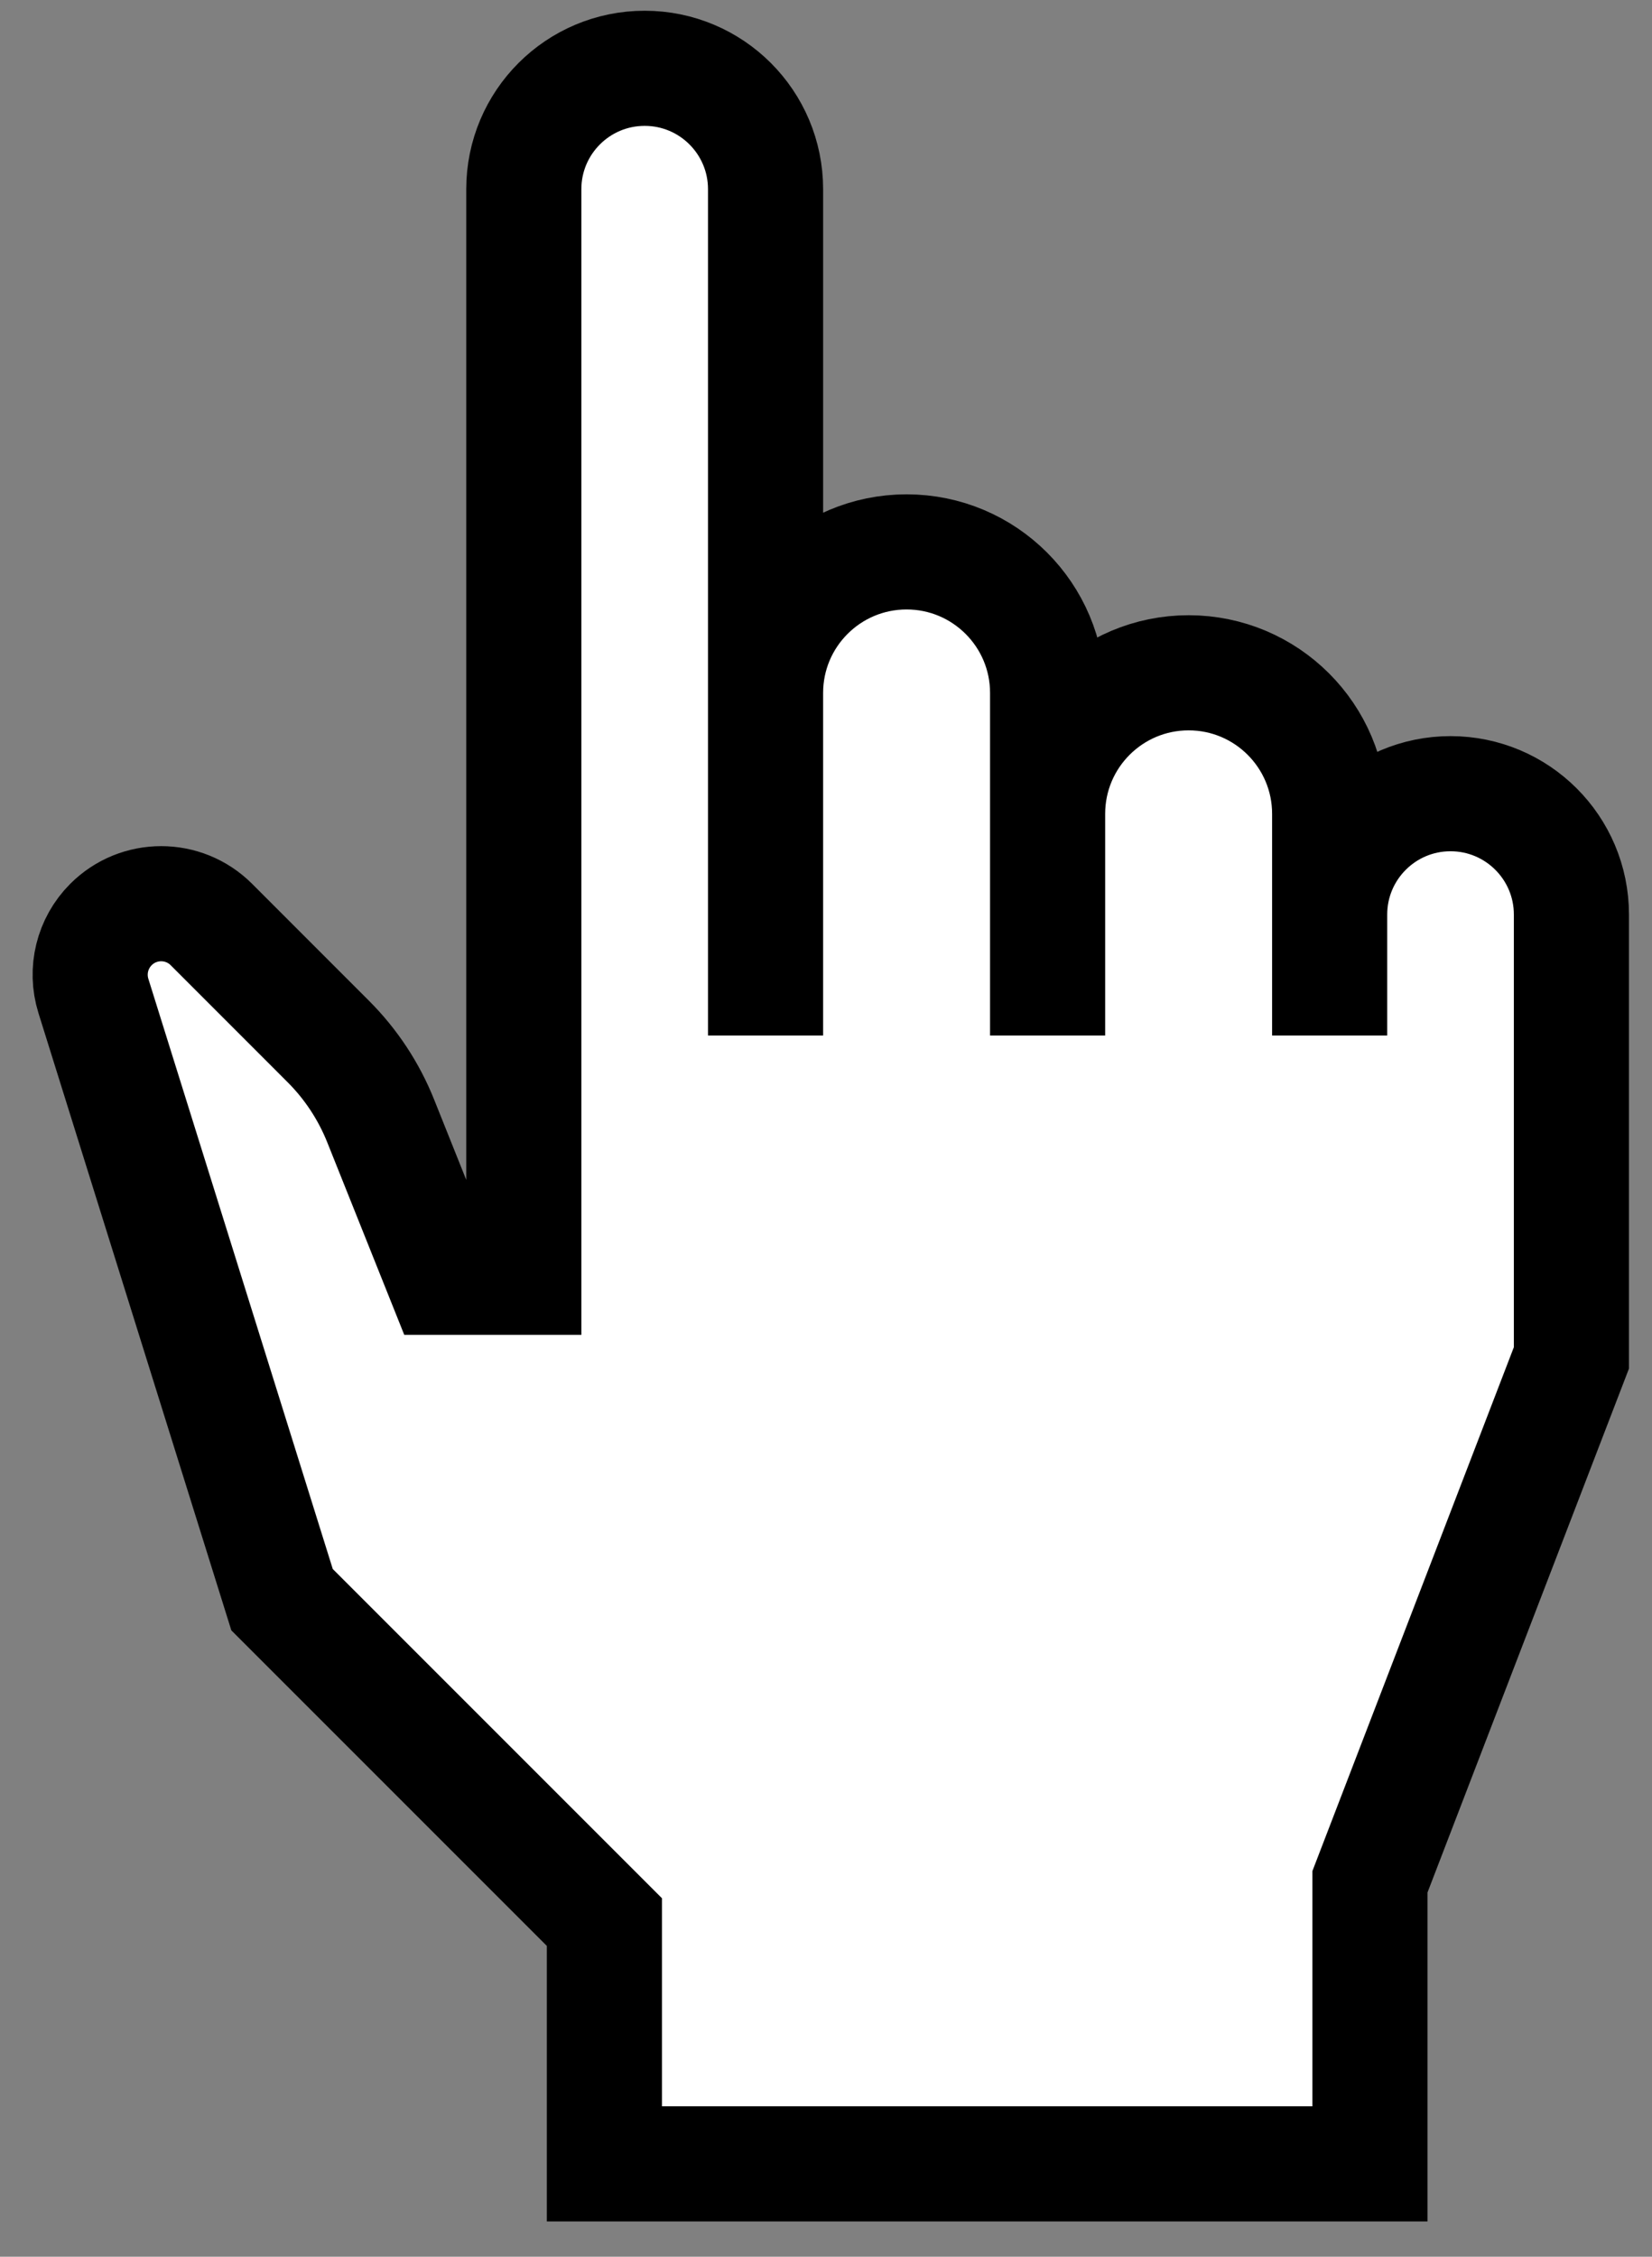 <svg width="41" height="56" viewBox="0 0 41 56" fill="none" xmlns="http://www.w3.org/2000/svg">
<rect x="0" y="0" width="41" height="56" fill="#808080" stroke="none"/>
<g id="Union">
<path d="M16 1.695C14.343 1.695 13 3.038 13 4.695V31.695H11L9.447 27.813C9.152 27.076 8.71 26.406 8.148 25.844L5.246 22.941C4.558 22.253 3.442 22.253 2.754 22.941C2.29 23.405 2.123 24.087 2.318 24.713L7 39.695L15 47.695V53.695H34V46.695L39 33.695V22.695C39 21.038 37.657 19.695 36 19.695C34.343 19.695 33 21.038 33 22.695V25.695V20.195C33 18.262 31.433 16.695 29.5 16.695C27.567 16.695 26 18.262 26 20.195V25.695V17.195C26 15.262 24.433 13.695 22.5 13.695C20.567 13.695 19 15.262 19 17.195V25.695V4.695C19 3.038 17.657 1.695 16 1.695Z" fill="white"/>
<path d="M16 1.695C14.343 1.695 13 3.038 13 4.695V31.695H11L9.447 27.813C9.152 27.076 8.71 26.406 8.148 25.844L5.246 22.941C4.558 22.253 3.442 22.253 2.754 22.941C2.29 23.405 2.123 24.087 2.318 24.713L7 39.695L15 47.695V53.695H34V46.695L39 33.695V22.695C39 21.038 37.657 19.695 36 19.695C34.343 19.695 33 21.038 33 22.695V25.695V20.195C33 18.262 31.433 16.695 29.5 16.695C27.567 16.695 26 18.262 26 20.195V25.695V17.195C26 15.262 24.433 13.695 22.5 13.695C20.567 13.695 19 15.262 19 17.195V25.695V4.695C19 3.038 17.657 1.695 16 1.695Z" stroke="black" stroke-width="2.857"/>
</g>
</svg>
